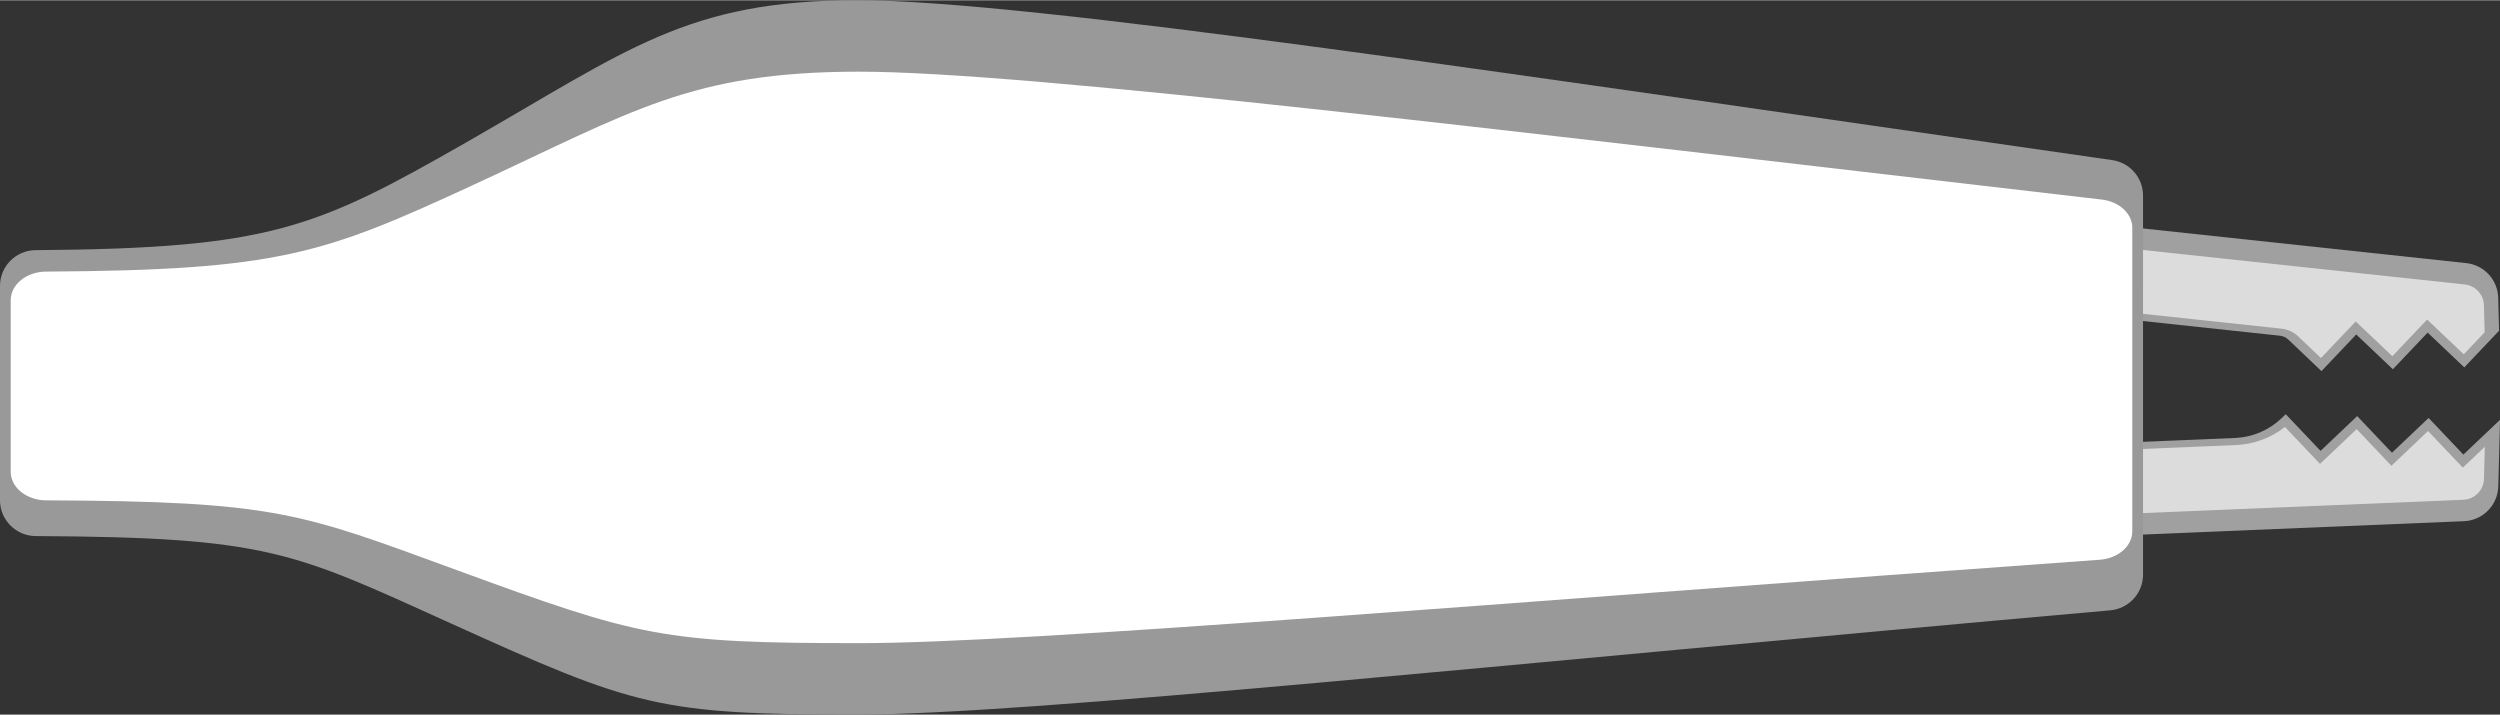 <?xml version='1.0' encoding='utf-8'?>
<!-- Generator: Adobe Illustrator 20.0.0, SVG Export Plug-In . SVG Version: 6.00 Build 0)  -->
<svg xmlns="http://www.w3.org/2000/svg" xml:space="preserve" version="1.2" id="Layer_1" baseProfile="tiny" gorn="0" xmlns:xml="http://www.w3.org/XML/1998/namespace" width="1.378in" viewBox="0 0 99.204 28.346" x="0px" y="0px"  height="0.394in">
    <rect x="0" y="0" width="99.204" height="28.346" fill="#333333" stroke="none"/>
    <desc >
        <referenceFile >clip-side-white.svg</referenceFile>
    </desc>
    <path d="M97.777,20.672l-15.709,0.653l0.096-3.684l6.53-0.271c0.685-0.028,1.336-0.304,1.834-0.776l0.175-0.166l1.38,1.454l1.454-1.38l1.38,1.454l1.454-1.38l1.38,1.454l1.454-1.38l-0.069,2.643C99.116,20.038,98.522,20.641,97.777,20.672z" fill="#A0A0A0" />
    <path d="M82.717,17.901l6-0.249c0.713-0.029,1.396-0.282,1.954-0.719l1.391,1.465l1.454-1.379l1.379,1.454l1.454-1.38l1.38,1.455l0.872-0.828l-0.033,1.275c-0.012,0.445-0.37,0.809-0.815,0.827l-15.103,0.627L82.717,17.901z" fill="#DCDCDC" />
    <path d="M99.167,13.115l-1.38,1.454l-1.454-1.38l-1.38,1.454l-1.454-1.38l-1.38,1.454l-1.315-1.251c-0.09-0.086-0.206-0.14-0.33-0.153l-8.34-0.894l-0.096-3.684l15.828,1.697c0.706,0.076,1.247,0.662,1.266,1.372L99.167,13.115z" fill="#A0A0A0" />
    <path d="M91.196,13.339c-0.18-0.171-0.415-0.28-0.661-0.306l-7.846-0.841l-0.067-2.54l15.185,1.627c0.422,0.045,0.749,0.399,0.759,0.823l0.028,1.076l-0.828,0.872l-1.454-1.379l-1.38,1.454l-1.454-1.379L92.1,14.199L91.196,13.339z" fill="#DCDCDC" />
    <path d="M85.039,7.748c0-0.705-0.524-1.304-1.222-1.404C60.163,2.956,40.759,0,34.016,0C27.25,0,24.917,1.975,18.5,5.642C12.528,9.054,10.728,9.85,1.412,9.917C0.634,9.922,0,10.555,0,11.333v8.513c0,0.779,0.637,1.413,1.416,1.417c9.228,0.047,10.196,0.621,16.459,3.458c7.312,3.312,8.25,3.625,16.141,3.625c6.739,0,25.5-1.991,49.724-4.137c0.731-0.065,1.299-0.678,1.299-1.412V7.748z" fill="#999999" />
    <path d="M84.614,9.033c0-0.564-0.519-1.043-1.21-1.123C59.987,5.199,40.777,2.835,34.101,2.835c-6.698,0-9.008,1.58-15.361,4.513c-5.912,2.73-7.695,3.367-16.917,3.42c-0.77,0.004-1.398,0.511-1.398,1.133v6.811c0,0.624,0.63,1.13,1.402,1.133c9.136,0.038,10.094,0.497,16.294,2.767c7.239,2.65,8.167,2.9,15.979,2.9c6.672,0,25.245-1.593,49.227-3.31c0.724-0.052,1.286-0.542,1.286-1.13V9.033z" fill="#FFFFFF" />
    <ellipse id="connector0pin" gorn="0.7" cx="2.835" cy="15.591" fill="none" rx="2.835" ry="4.252" />
    <rect id="connector0terminal" gorn="0.8" width="0.011" x="-0.006" stroke="none" fill="none" y="15.582" stroke-width="0"  height="0.017"/>
</svg>
